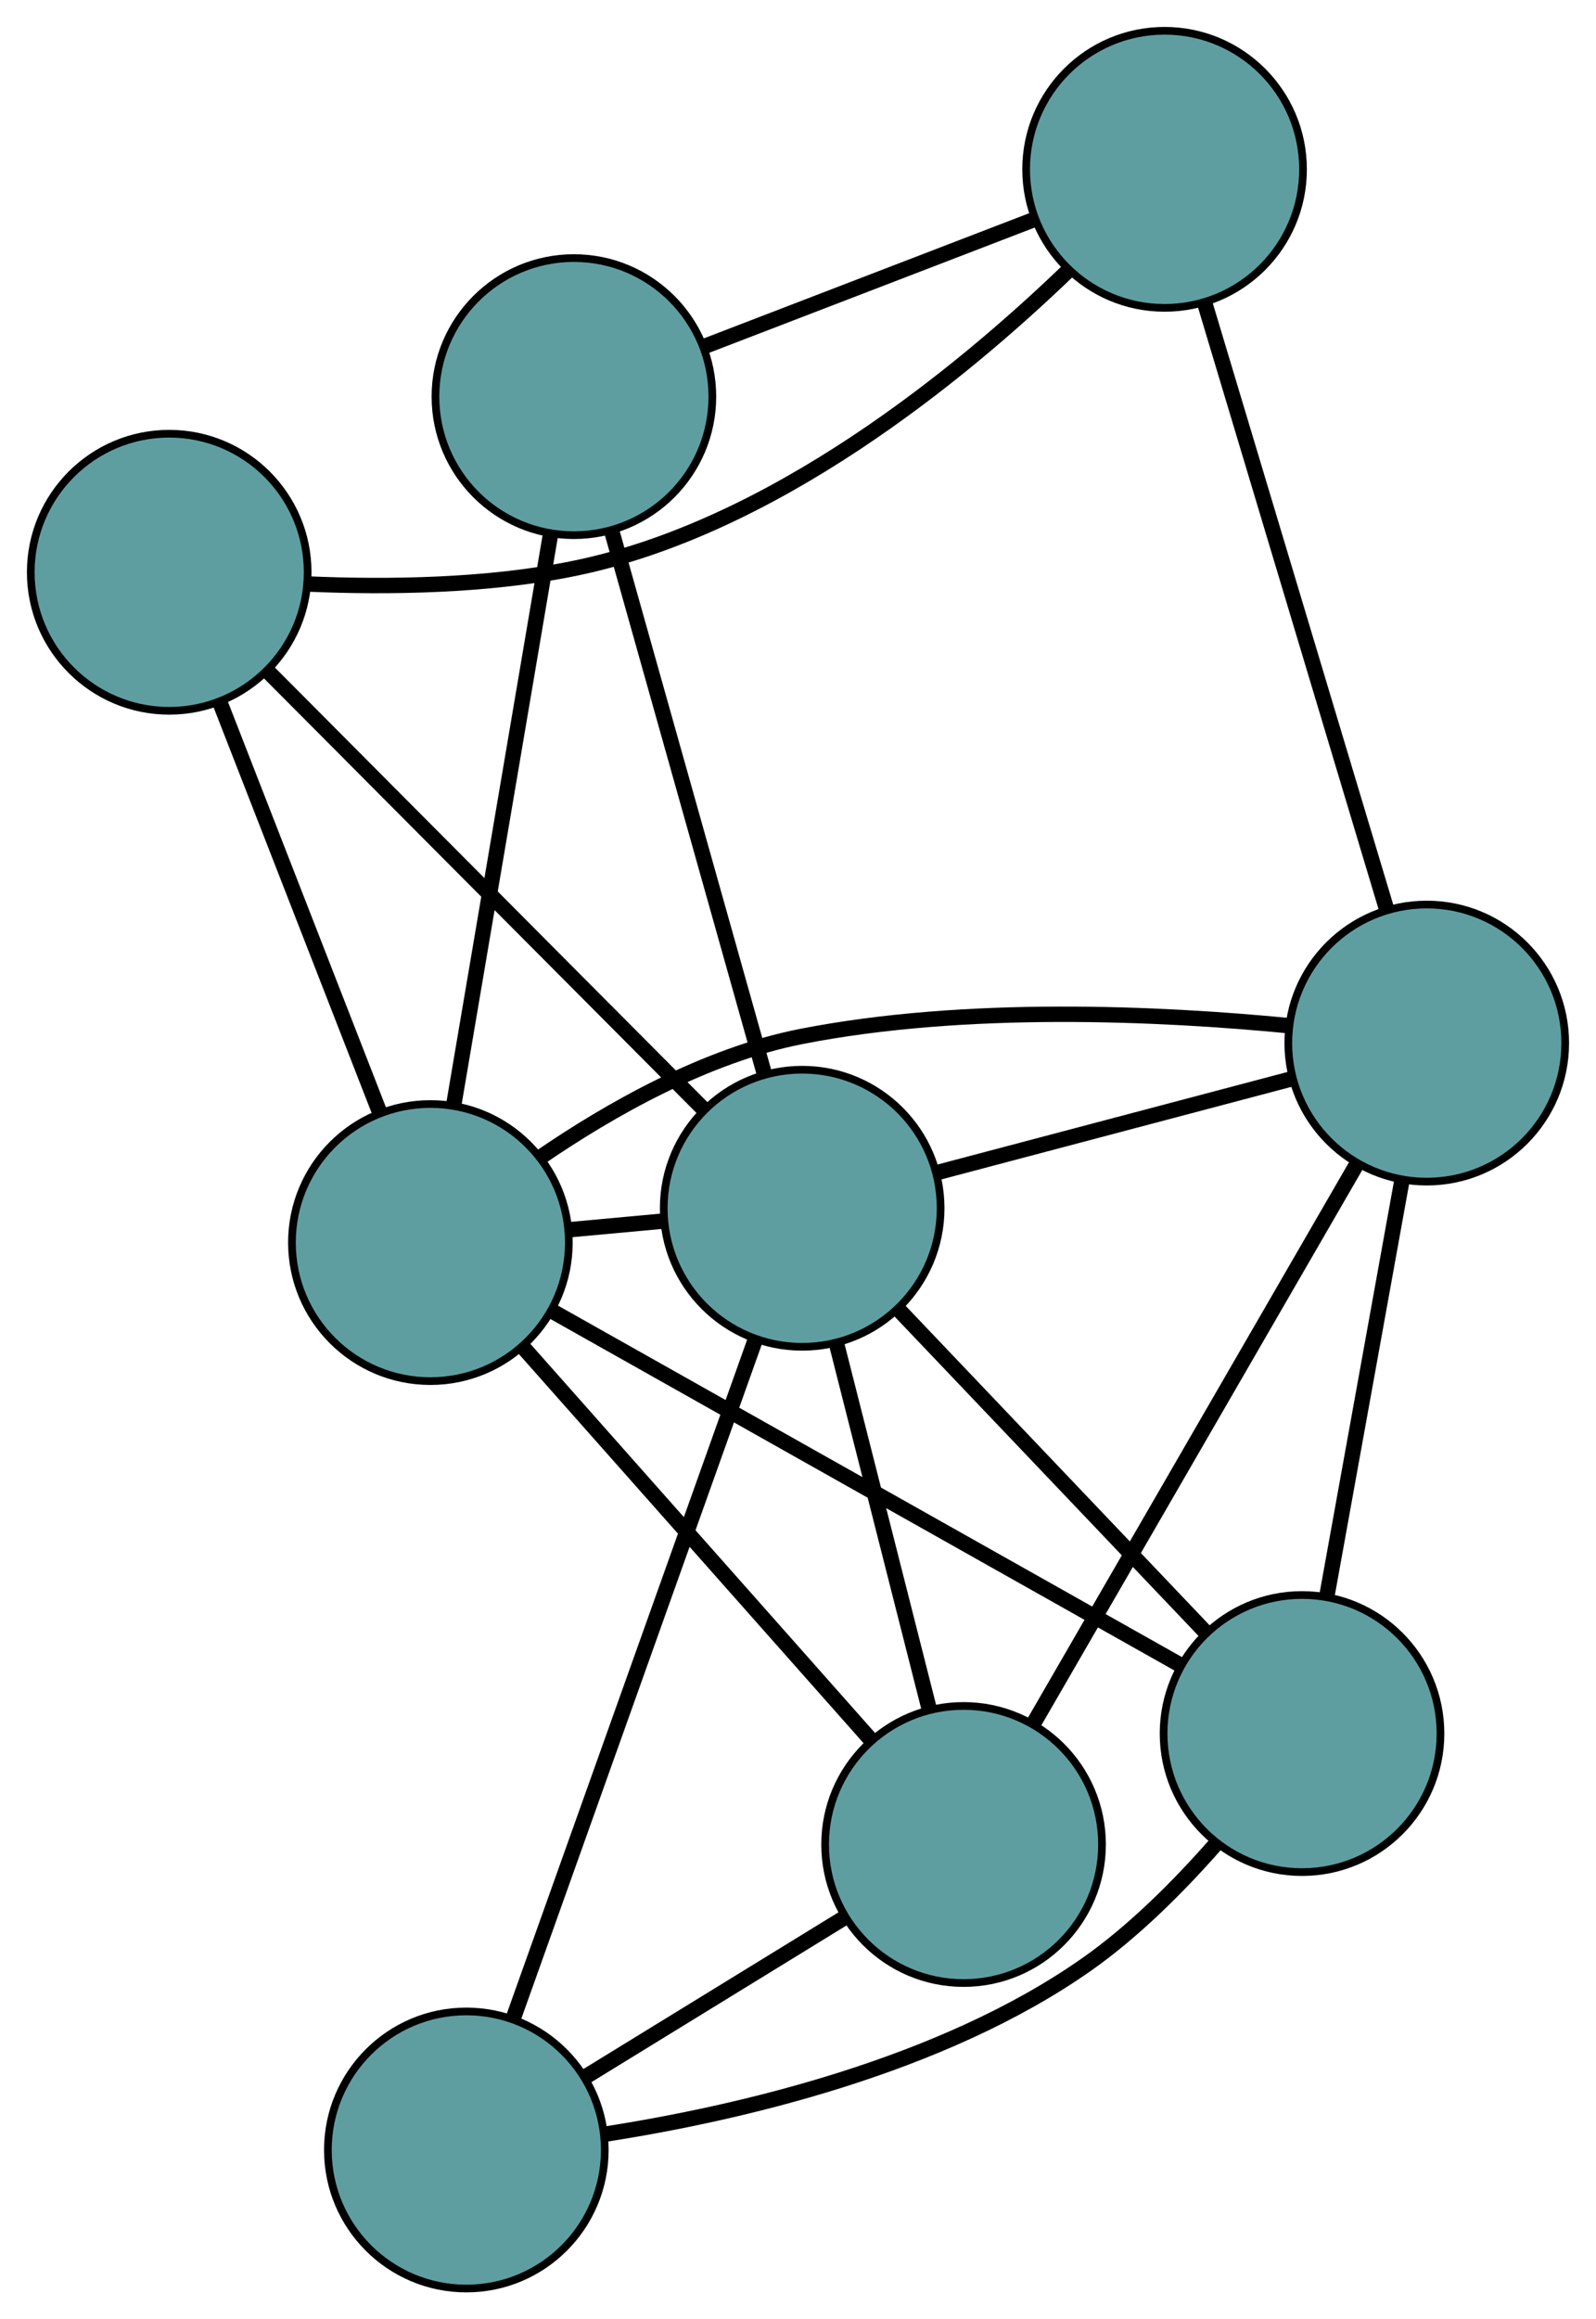 <?xml version="1.0" encoding="UTF-8" standalone="no"?>
<!DOCTYPE svg PUBLIC "-//W3C//DTD SVG 1.1//EN"
 "http://www.w3.org/Graphics/SVG/1.1/DTD/svg11.dtd">
<!-- Generated by graphviz version 2.36.0 (20140111.2315)
 -->
<!-- Title: G Pages: 1 -->
<svg width="100%" height="100%"
 viewBox="0.00 0.00 207.50 301.33" xmlns="http://www.w3.org/2000/svg" xmlns:xlink="http://www.w3.org/1999/xlink">
<g id="graph0" class="graph" transform="scale(1 1) rotate(0) translate(4 297.332)">
<title>G</title>
<!-- 0 -->
<g id="node1" class="node"><title>0</title>
<ellipse fill="cadetblue" stroke="black" cx="18" cy="-222.982" rx="18" ry="18"/>
</g>
<!-- 4 -->
<g id="node5" class="node"><title>4</title>
<ellipse fill="cadetblue" stroke="black" cx="147.41" cy="-275.332" rx="18" ry="18"/>
</g>
<!-- 0&#45;&#45;4 -->
<g id="edge1" class="edge"><title>0&#45;&#45;4</title>
<path fill="none" stroke="black" stroke-width="2" d="M36.213,-221.45C46.436,-221.014 59.367,-221.171 70.651,-223.481 96.489,-228.77 120.724,-248.562 134.806,-262.105"/>
</g>
<!-- 7 -->
<g id="node8" class="node"><title>7</title>
<ellipse fill="cadetblue" stroke="black" cx="51.956" cy="-135.894" rx="18" ry="18"/>
</g>
<!-- 0&#45;&#45;7 -->
<g id="edge2" class="edge"><title>0&#45;&#45;7</title>
<path fill="none" stroke="black" stroke-width="2" d="M24.547,-206.191C30.521,-190.868 39.309,-168.33 45.313,-152.931"/>
</g>
<!-- 8 -->
<g id="node9" class="node"><title>8</title>
<ellipse fill="cadetblue" stroke="black" cx="100.293" cy="-140.351" rx="18" ry="18"/>
</g>
<!-- 0&#45;&#45;8 -->
<g id="edge3" class="edge"><title>0&#45;&#45;8</title>
<path fill="none" stroke="black" stroke-width="2" d="M30.858,-210.071C46.318,-194.547 72.105,-168.654 87.525,-153.171"/>
</g>
<!-- 1 -->
<g id="node2" class="node"><title>1</title>
<ellipse fill="cadetblue" stroke="black" cx="70.614" cy="-245.801" rx="18" ry="18"/>
</g>
<!-- 1&#45;&#45;4 -->
<g id="edge4" class="edge"><title>1&#45;&#45;4</title>
<path fill="none" stroke="black" stroke-width="2" d="M87.657,-252.355C100.384,-257.249 117.699,-263.907 130.414,-268.796"/>
</g>
<!-- 1&#45;&#45;7 -->
<g id="edge5" class="edge"><title>1&#45;&#45;7</title>
<path fill="none" stroke="black" stroke-width="2" d="M67.533,-227.652C64.055,-207.166 58.434,-174.051 54.98,-153.705"/>
</g>
<!-- 1&#45;&#45;8 -->
<g id="edge6" class="edge"><title>1&#45;&#45;8</title>
<path fill="none" stroke="black" stroke-width="2" d="M75.515,-228.388C81.014,-208.85 89.883,-177.338 95.385,-157.789"/>
</g>
<!-- 2 -->
<g id="node3" class="node"><title>2</title>
<ellipse fill="cadetblue" stroke="black" cx="121.276" cy="-57.691" rx="18" ry="18"/>
</g>
<!-- 5 -->
<g id="node6" class="node"><title>5</title>
<ellipse fill="cadetblue" stroke="black" cx="56.628" cy="-18" rx="18" ry="18"/>
</g>
<!-- 2&#45;&#45;5 -->
<g id="edge7" class="edge"><title>2&#45;&#45;5</title>
<path fill="none" stroke="black" stroke-width="2" d="M105.627,-48.083C95.462,-41.843 82.269,-33.742 72.133,-27.52"/>
</g>
<!-- 6 -->
<g id="node7" class="node"><title>6</title>
<ellipse fill="cadetblue" stroke="black" cx="181.497" cy="-161.812" rx="18" ry="18"/>
</g>
<!-- 2&#45;&#45;6 -->
<g id="edge8" class="edge"><title>2&#45;&#45;6</title>
<path fill="none" stroke="black" stroke-width="2" d="M130.422,-73.505C141.807,-93.189 161.129,-126.597 172.462,-146.19"/>
</g>
<!-- 2&#45;&#45;7 -->
<g id="edge9" class="edge"><title>2&#45;&#45;7</title>
<path fill="none" stroke="black" stroke-width="2" d="M109.201,-71.313C96.556,-85.579 76.806,-107.86 64.125,-122.166"/>
</g>
<!-- 2&#45;&#45;8 -->
<g id="edge10" class="edge"><title>2&#45;&#45;8</title>
<path fill="none" stroke="black" stroke-width="2" d="M116.826,-75.221C113.265,-89.249 108.296,-108.825 104.737,-122.846"/>
</g>
<!-- 3 -->
<g id="node4" class="node"><title>3</title>
<ellipse fill="cadetblue" stroke="black" cx="165.281" cy="-72.104" rx="18" ry="18"/>
</g>
<!-- 3&#45;&#45;5 -->
<g id="edge11" class="edge"><title>3&#45;&#45;5</title>
<path fill="none" stroke="black" stroke-width="2" d="M154.048,-57.721C149.288,-52.301 143.411,-46.406 137.214,-42.066 118.317,-28.831 92.049,-22.766 74.707,-20.062"/>
</g>
<!-- 3&#45;&#45;6 -->
<g id="edge12" class="edge"><title>3&#45;&#45;6</title>
<path fill="none" stroke="black" stroke-width="2" d="M168.484,-89.828C171.309,-105.452 175.405,-128.113 178.244,-143.818"/>
</g>
<!-- 3&#45;&#45;7 -->
<g id="edge13" class="edge"><title>3&#45;&#45;7</title>
<path fill="none" stroke="black" stroke-width="2" d="M149.523,-80.974C127.994,-93.093 89.594,-114.708 67.945,-126.894"/>
</g>
<!-- 3&#45;&#45;8 -->
<g id="edge14" class="edge"><title>3&#45;&#45;8</title>
<path fill="none" stroke="black" stroke-width="2" d="M152.75,-85.263C141.242,-97.348 124.28,-115.16 112.785,-127.232"/>
</g>
<!-- 4&#45;&#45;6 -->
<g id="edge15" class="edge"><title>4&#45;&#45;6</title>
<path fill="none" stroke="black" stroke-width="2" d="M152.587,-258.091C158.994,-236.754 169.842,-200.627 176.271,-179.215"/>
</g>
<!-- 5&#45;&#45;8 -->
<g id="edge16" class="edge"><title>5&#45;&#45;8</title>
<path fill="none" stroke="black" stroke-width="2" d="M62.699,-35.012C70.995,-58.256 85.79,-99.715 94.132,-123.088"/>
</g>
<!-- 6&#45;&#45;7 -->
<g id="edge17" class="edge"><title>6&#45;&#45;7</title>
<path fill="none" stroke="black" stroke-width="2" d="M163.539,-164.075C146.932,-165.68 121.65,-166.884 100.174,-162.67 87.771,-160.237 75.339,-153.194 66.205,-146.942"/>
</g>
<!-- 6&#45;&#45;8 -->
<g id="edge18" class="edge"><title>6&#45;&#45;8</title>
<path fill="none" stroke="black" stroke-width="2" d="M163.877,-157.155C150.256,-153.555 131.491,-148.596 117.879,-144.998"/>
</g>
<!-- 7&#45;&#45;8 -->
<g id="edge19" class="edge"><title>7&#45;&#45;8</title>
<path fill="none" stroke="black" stroke-width="2" d="M69.955,-137.554C73.927,-137.92 78.138,-138.308 82.118,-138.675"/>
</g>
</g>
</svg>

